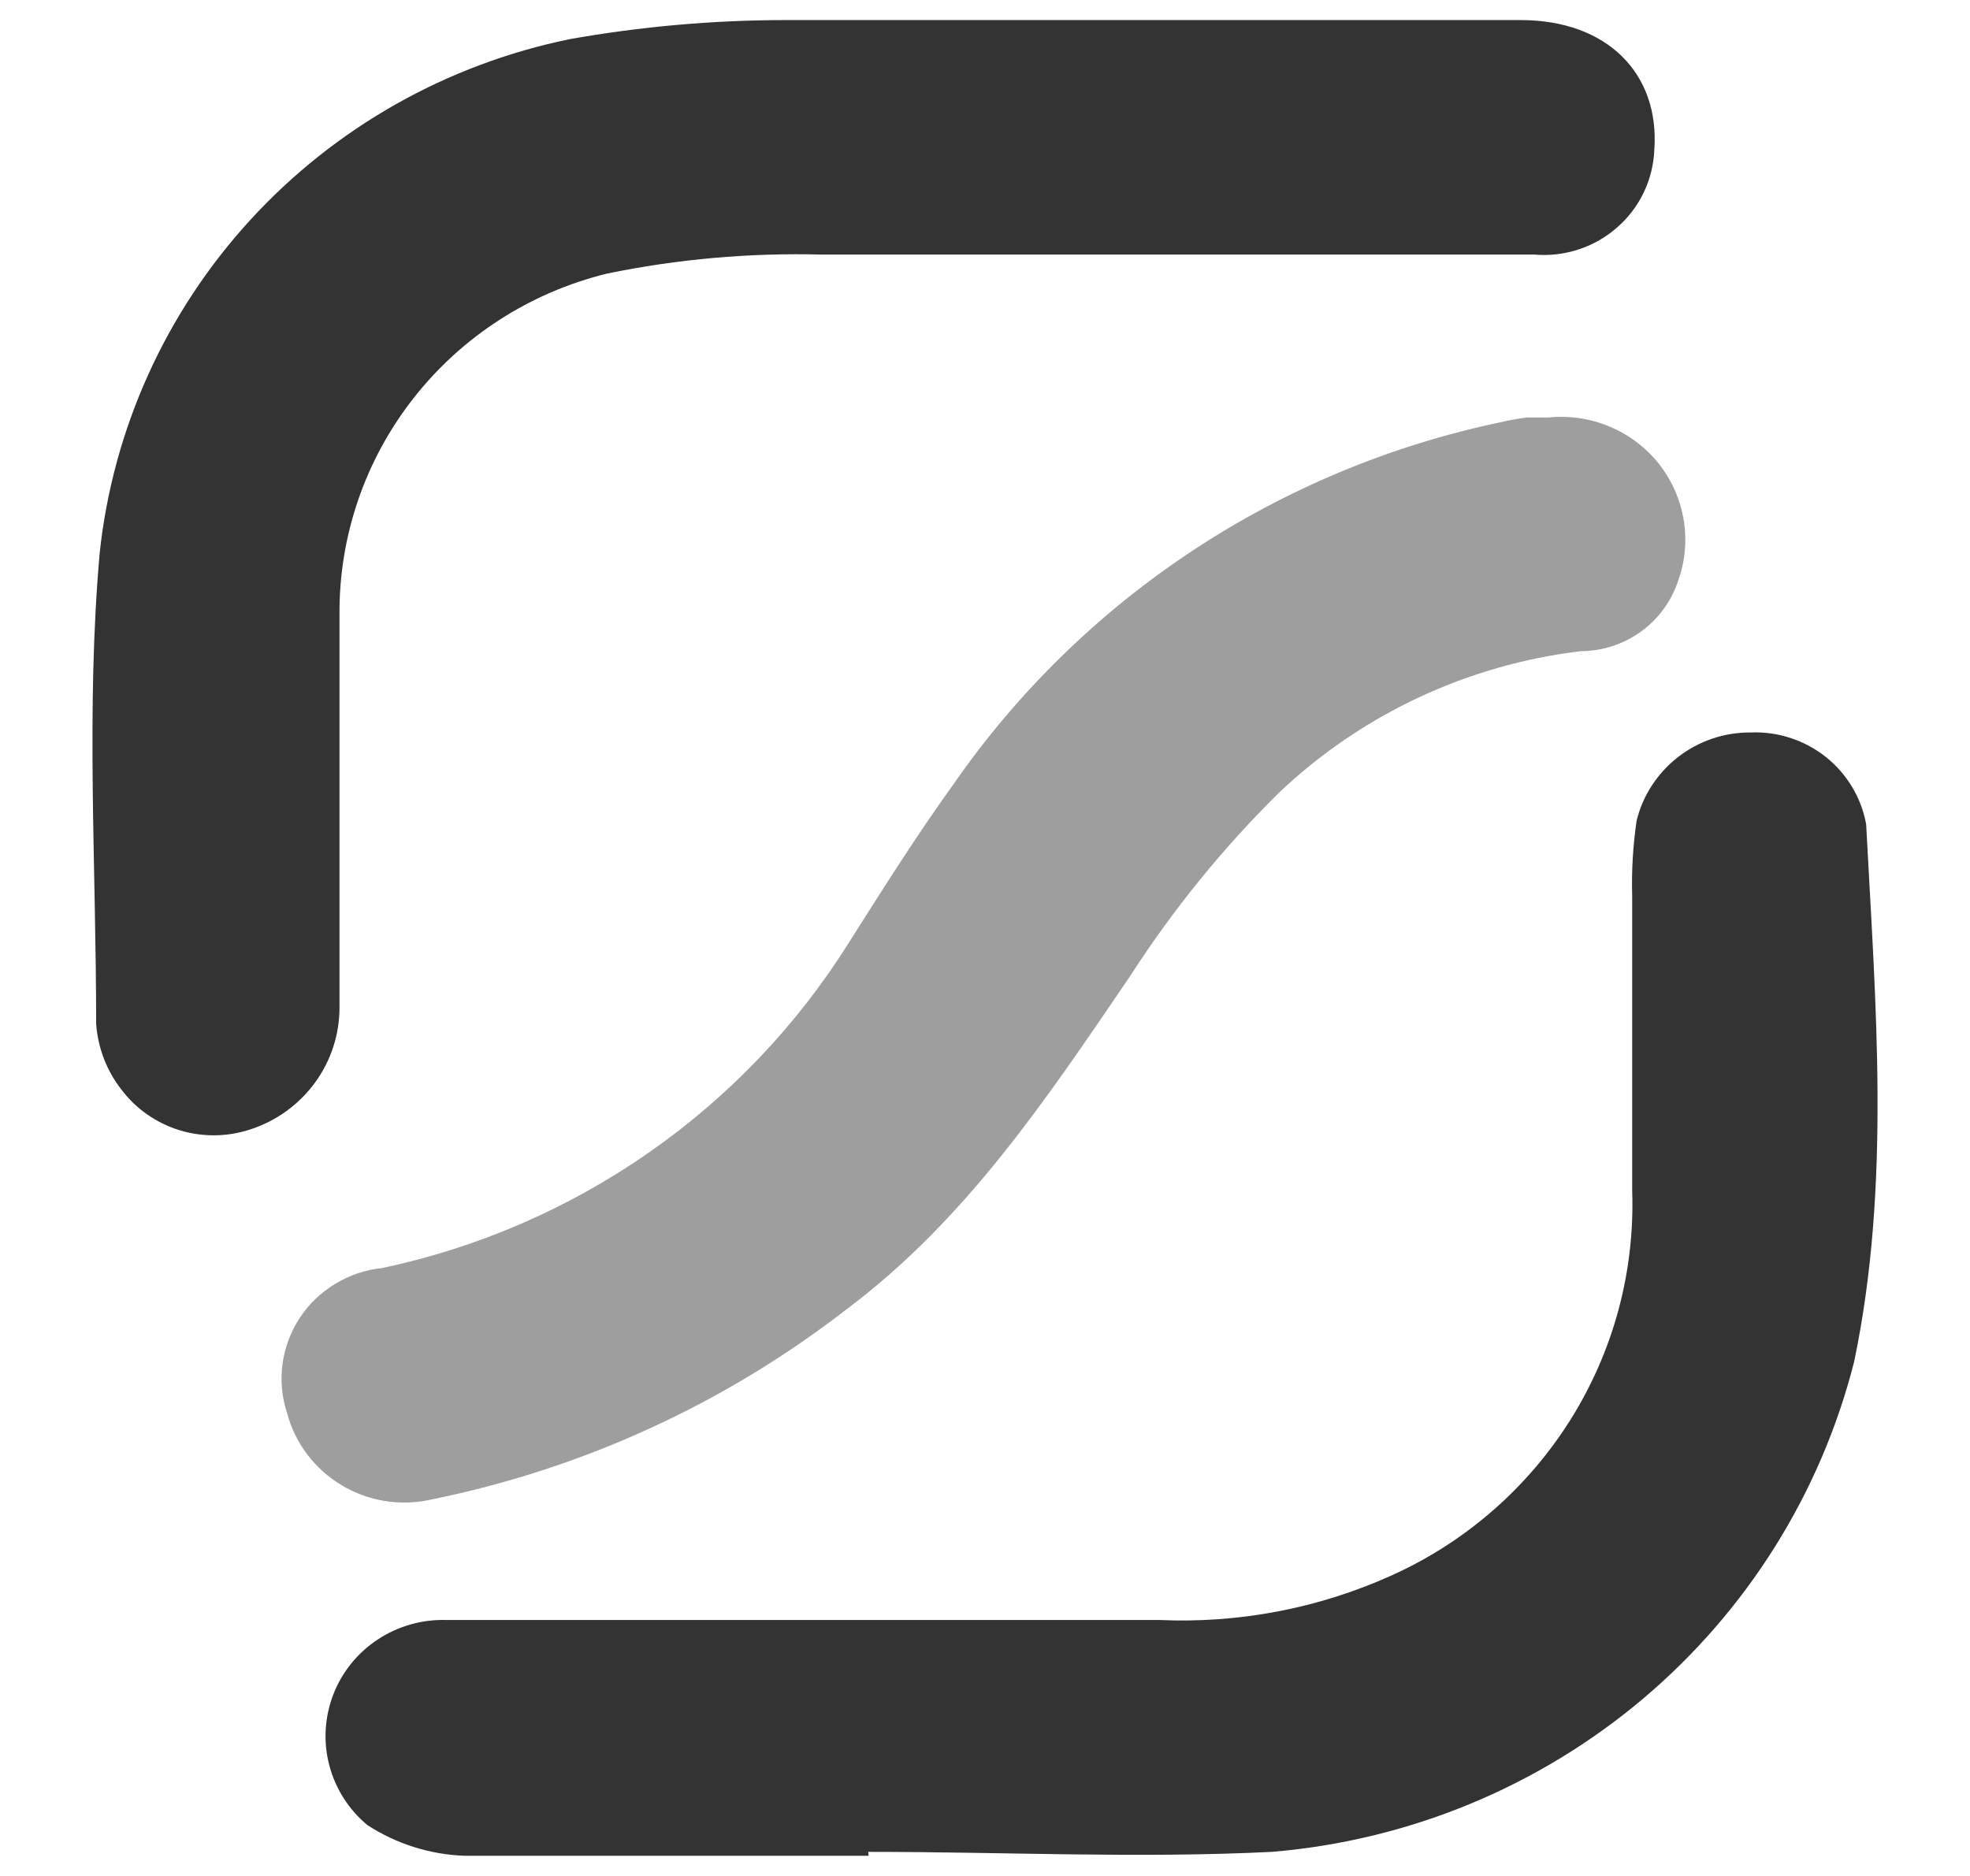 <svg width="21" height="20" viewBox="0 0 21 20" fill="none" xmlns="http://www.w3.org/2000/svg">
<path d="M11.767 0.214C13.245 0.214 14.737 0.214 16.21 0.214C17.132 0.214 17.692 0.784 17.635 1.594C17.629 1.752 17.591 1.907 17.523 2.05C17.455 2.193 17.358 2.321 17.238 2.425C17.119 2.53 16.979 2.61 16.828 2.659C16.676 2.709 16.516 2.728 16.357 2.714C13.82 2.714 11.283 2.714 8.755 2.714C7.988 2.694 7.221 2.762 6.47 2.917C5.65 3.118 4.923 3.587 4.406 4.248C3.888 4.909 3.611 5.724 3.619 6.561C3.619 7.973 3.619 9.348 3.619 10.737C3.62 11.026 3.529 11.308 3.358 11.542C3.187 11.776 2.946 11.951 2.668 12.041C2.423 12.122 2.157 12.125 1.909 12.048C1.662 11.971 1.445 11.818 1.291 11.612C1.135 11.411 1.043 11.168 1.025 10.915C1.025 9.239 0.915 7.554 1.063 5.892C1.205 4.571 1.767 3.329 2.668 2.345C3.569 1.361 4.762 0.686 6.075 0.417C6.831 0.283 7.597 0.215 8.365 0.214C9.51 0.214 10.632 0.214 11.767 0.214Z" fill="#333333"/>
<path d="M9.259 19.785C7.834 19.785 6.409 19.785 4.955 19.785C4.584 19.772 4.224 19.658 3.914 19.456C3.716 19.29 3.575 19.068 3.51 18.819C3.445 18.57 3.46 18.308 3.552 18.068C3.644 17.828 3.81 17.622 4.025 17.48C4.241 17.337 4.496 17.264 4.755 17.271H12.357C13.205 17.309 14.05 17.148 14.823 16.801C15.615 16.447 16.282 15.867 16.741 15.136C17.2 14.405 17.428 13.556 17.399 12.695C17.399 11.65 17.399 10.6 17.399 9.555C17.391 9.286 17.407 9.017 17.446 8.75C17.512 8.48 17.669 8.241 17.889 8.07C18.11 7.899 18.382 7.807 18.662 7.809C18.952 7.797 19.236 7.89 19.463 8.07C19.689 8.25 19.842 8.505 19.893 8.788C19.993 10.699 20.159 12.63 19.765 14.517C19.409 15.921 18.62 17.179 17.508 18.116C16.395 19.053 15.014 19.622 13.559 19.743C12.134 19.814 10.709 19.743 9.255 19.743L9.259 19.785Z" fill="#333333"/>
<path d="M16.507 4.451C16.73 4.428 16.955 4.462 17.161 4.549C17.368 4.636 17.548 4.773 17.686 4.948C17.824 5.124 17.914 5.331 17.949 5.55C17.984 5.77 17.962 5.994 17.885 6.203C17.812 6.417 17.674 6.604 17.489 6.736C17.304 6.869 17.082 6.941 16.854 6.942C15.643 7.086 14.512 7.617 13.632 8.453C13.034 9.044 12.504 9.697 12.05 10.402C11.171 11.692 10.311 12.992 9.033 13.952C7.734 14.961 6.217 15.658 4.6 15.986C4.273 16.061 3.93 16.007 3.643 15.835C3.356 15.664 3.147 15.389 3.061 15.068C3.005 14.9 2.988 14.721 3.011 14.546C3.034 14.371 3.096 14.203 3.193 14.054C3.29 13.905 3.42 13.78 3.572 13.688C3.724 13.595 3.895 13.537 4.073 13.519C5.093 13.303 6.059 12.885 6.913 12.29C7.767 11.696 8.491 10.937 9.043 10.059C9.404 9.489 9.765 8.915 10.159 8.368C11.534 6.381 13.629 4.995 16.008 4.499C16.096 4.478 16.185 4.463 16.274 4.451H16.507Z" fill="#9E9E9E"/>
</svg>
